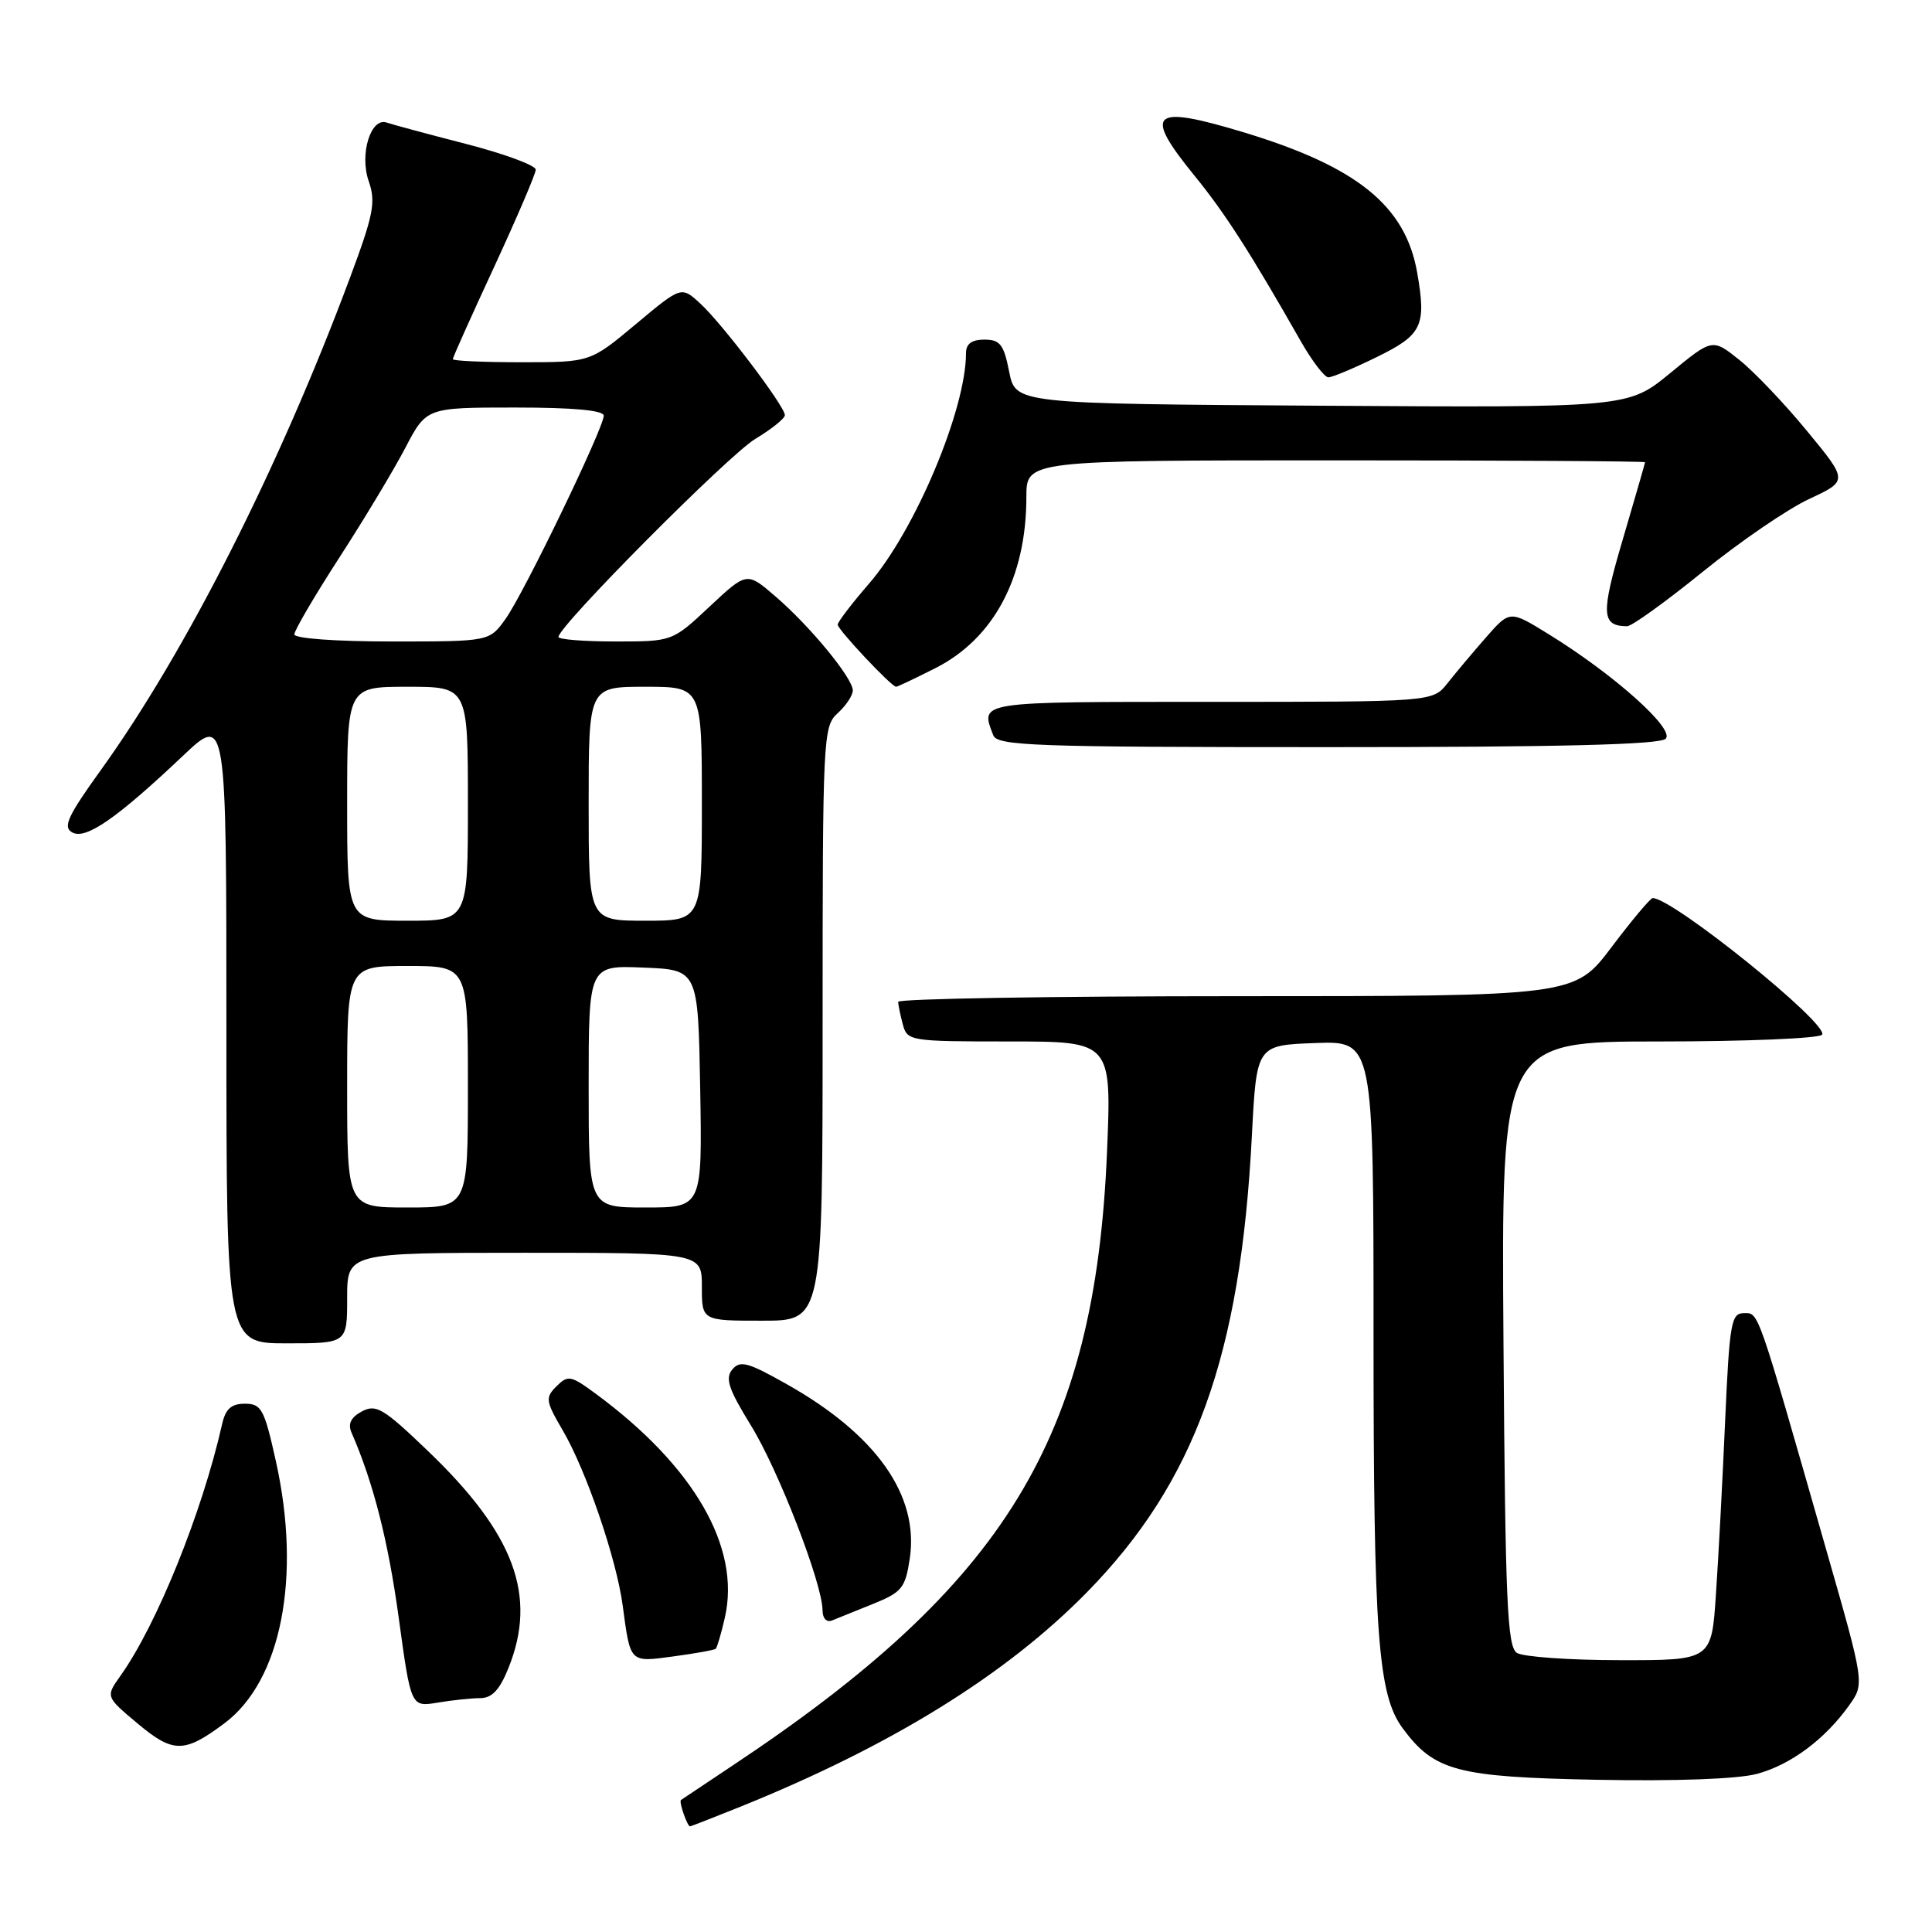<?xml version="1.0" encoding="UTF-8" standalone="no"?>
<!DOCTYPE svg PUBLIC "-//W3C//DTD SVG 1.1//EN" "http://www.w3.org/Graphics/SVG/1.1/DTD/svg11.dtd" >
<svg xmlns="http://www.w3.org/2000/svg" xmlns:xlink="http://www.w3.org/1999/xlink" version="1.1" viewBox="0 0 256 256">
 <g >
 <path fill="currentColor"
d=" M 98.08 239.41 C 118.10 231.33 133.27 221.94 144.00 211.01 C 158.34 196.39 164.38 179.68 165.88 150.50 C 166.50 138.50 166.50 138.50 174.25 138.21 C 182.00 137.92 182.00 137.92 182.00 176.82 C 182.00 216.66 182.58 224.56 185.86 229.00 C 190.05 234.68 193.05 235.47 211.60 235.83 C 222.03 236.03 230.29 235.73 232.80 235.05 C 237.27 233.85 241.81 230.47 245.02 225.97 C 247.07 223.10 247.07 223.10 241.97 205.30 C 232.72 172.97 233.08 174.00 231.07 174.00 C 229.39 174.00 229.17 175.29 228.59 188.25 C 228.25 196.09 227.70 206.44 227.37 211.25 C 226.79 220.00 226.79 220.00 214.64 219.98 C 207.96 219.98 201.82 219.54 201.00 219.02 C 199.72 218.21 199.46 212.33 199.22 178.04 C 198.93 138.00 198.93 138.00 219.91 138.00 C 231.44 138.00 241.13 137.59 241.44 137.10 C 242.33 135.66 221.66 119.00 218.99 119.00 C 218.69 119.00 216.24 121.92 213.54 125.50 C 208.63 132.00 208.63 132.00 163.81 132.00 C 139.17 132.00 119.01 132.34 119.01 132.75 C 119.02 133.16 119.30 134.51 119.63 135.75 C 120.22 137.94 120.58 138.00 133.77 138.00 C 147.30 138.00 147.30 138.00 146.68 152.75 C 145.08 190.58 133.26 209.91 97.00 233.99 C 93.42 236.37 90.38 238.40 90.23 238.51 C 89.93 238.73 91.07 242.00 91.43 242.00 C 91.56 242.00 94.55 240.83 98.08 239.41 Z  M 29.76 228.33 C 37.28 222.69 39.97 208.94 36.55 193.59 C 35.02 186.70 34.64 186.00 32.45 186.00 C 30.64 186.00 29.88 186.68 29.42 188.75 C 26.78 200.43 20.77 215.30 15.97 222.04 C 13.99 224.82 13.99 224.82 18.24 228.38 C 22.96 232.33 24.42 232.32 29.76 228.33 Z  M 63.64 225.01 C 65.20 225.00 66.22 223.91 67.39 220.98 C 71.22 211.42 68.16 203.22 56.64 192.20 C 50.81 186.61 49.83 186.02 47.95 187.02 C 46.49 187.81 46.07 188.67 46.58 189.83 C 49.47 196.45 51.43 204.14 52.83 214.34 C 54.45 226.19 54.45 226.19 57.97 225.61 C 59.91 225.28 62.46 225.02 63.64 225.01 Z  M 94.84 218.47 C 95.02 218.30 95.57 216.44 96.05 214.33 C 98.17 205.03 91.97 194.28 78.94 184.68 C 75.64 182.25 75.26 182.17 73.74 183.69 C 72.23 185.20 72.29 185.63 74.56 189.52 C 77.67 194.82 81.68 206.54 82.51 212.74 C 83.54 220.42 83.39 220.27 89.25 219.48 C 92.14 219.09 94.65 218.64 94.84 218.47 Z  M 115.70 212.52 C 119.51 210.98 119.96 210.42 120.55 206.52 C 121.80 198.15 116.12 190.09 104.23 183.40 C 99.09 180.50 98.06 180.22 97.03 181.47 C 96.06 182.63 96.54 184.07 99.49 188.86 C 103.13 194.75 108.96 209.79 108.99 213.36 C 108.99 214.44 109.52 215.01 110.25 214.72 C 110.94 214.44 113.39 213.45 115.70 212.52 Z  M 46.00 172.00 C 46.00 166.00 46.00 166.00 69.50 166.00 C 93.00 166.00 93.00 166.00 93.00 170.50 C 93.00 175.00 93.00 175.00 101.00 175.00 C 109.00 175.00 109.00 175.00 109.00 135.65 C 109.00 97.58 109.06 96.25 111.00 94.50 C 112.10 93.50 113.00 92.15 113.00 91.49 C 113.00 89.85 107.35 82.98 102.73 79.01 C 98.96 75.76 98.96 75.76 94.02 80.38 C 89.09 85.00 89.09 85.00 81.54 85.00 C 77.39 85.00 74.00 84.73 74.00 84.40 C 74.00 82.96 96.54 60.28 100.09 58.15 C 102.24 56.86 104.00 55.44 104.00 55.01 C 104.00 53.84 95.68 42.86 92.78 40.21 C 90.28 37.91 90.28 37.91 84.24 42.96 C 78.21 48.00 78.21 48.00 69.10 48.00 C 64.10 48.00 60.00 47.82 60.00 47.59 C 60.00 47.36 62.47 41.85 65.49 35.34 C 68.50 28.83 70.98 23.04 70.99 22.48 C 70.99 21.92 66.84 20.38 61.75 19.07 C 56.66 17.76 51.95 16.49 51.27 16.25 C 49.14 15.48 47.60 20.42 48.86 24.02 C 49.82 26.78 49.50 28.43 46.36 36.84 C 37.01 61.92 24.66 86.32 13.41 101.97 C 8.95 108.16 8.30 109.59 9.57 110.30 C 11.36 111.30 15.47 108.45 24.25 100.14 C 30.00 94.70 30.00 94.70 30.00 136.35 C 30.00 178.00 30.00 178.00 38.00 178.00 C 46.00 178.00 46.00 178.00 46.00 172.00 Z  M 220.71 97.89 C 221.98 96.62 213.83 89.34 205.15 84.00 C 200.06 80.86 200.06 80.86 196.90 84.46 C 195.17 86.44 192.87 89.17 191.80 90.53 C 189.85 93.00 189.85 93.00 160.43 93.00 C 129.32 93.00 129.88 92.91 131.61 97.42 C 132.15 98.83 136.99 99.00 175.91 99.00 C 206.69 99.00 219.93 98.67 220.71 97.89 Z  M 123.95 88.53 C 131.70 84.60 136.00 76.50 136.00 65.84 C 136.00 61.00 136.00 61.00 177.00 61.00 C 199.55 61.00 217.99 61.11 217.98 61.25 C 217.97 61.39 216.64 65.99 215.03 71.47 C 212.10 81.39 212.18 82.94 215.60 82.98 C 216.20 82.99 220.72 79.74 225.64 75.75 C 230.56 71.76 236.91 67.42 239.74 66.11 C 244.88 63.71 244.88 63.71 239.44 57.11 C 236.45 53.47 232.41 49.23 230.45 47.67 C 226.90 44.84 226.90 44.84 221.32 49.43 C 215.74 54.02 215.74 54.02 175.15 53.76 C 134.56 53.50 134.56 53.50 133.72 49.25 C 133.01 45.64 132.51 45.00 130.44 45.00 C 128.76 45.00 128.00 45.56 128.00 46.79 C 128.00 54.25 121.27 70.27 115.17 77.31 C 112.88 79.96 111.00 82.41 111.00 82.77 C 111.00 83.42 118.12 91.00 118.74 91.00 C 118.92 91.00 121.26 89.89 123.95 88.53 Z  M 182.43 47.31 C 188.46 44.36 189.02 43.18 187.78 36.10 C 186.22 27.25 179.81 22.07 164.75 17.52 C 152.54 13.83 151.41 14.85 158.31 23.32 C 162.32 28.24 165.70 33.51 172.38 45.25 C 173.87 47.86 175.51 50.00 176.02 50.00 C 176.53 50.00 179.42 48.79 182.43 47.31 Z  M 46.00 144.00 C 46.00 128.00 46.00 128.00 54.00 128.00 C 62.00 128.00 62.00 128.00 62.00 144.00 C 62.00 160.00 62.00 160.00 54.00 160.00 C 46.00 160.00 46.00 160.00 46.00 144.00 Z  M 78.00 143.96 C 78.00 127.91 78.00 127.91 85.25 128.21 C 92.50 128.50 92.50 128.50 92.78 144.25 C 93.05 160.00 93.05 160.00 85.53 160.00 C 78.00 160.00 78.00 160.00 78.00 143.96 Z  M 46.00 106.50 C 46.00 91.00 46.00 91.00 54.00 91.00 C 62.00 91.00 62.00 91.00 62.00 106.50 C 62.00 122.00 62.00 122.00 54.00 122.00 C 46.00 122.00 46.00 122.00 46.00 106.50 Z  M 78.00 106.50 C 78.00 91.00 78.00 91.00 85.50 91.00 C 93.00 91.00 93.00 91.00 93.00 106.50 C 93.00 122.00 93.00 122.00 85.50 122.00 C 78.00 122.00 78.00 122.00 78.00 106.50 Z  M 39.00 84.06 C 39.00 83.54 41.68 78.96 44.96 73.89 C 48.24 68.82 52.18 62.27 53.71 59.34 C 56.50 54.00 56.50 54.00 68.25 54.00 C 75.97 54.00 80.00 54.37 80.00 55.08 C 80.00 56.70 69.45 78.56 67.00 81.99 C 64.86 85.00 64.86 85.00 51.93 85.00 C 44.50 85.00 39.00 84.60 39.00 84.06 Z "/>
</g>
</svg>